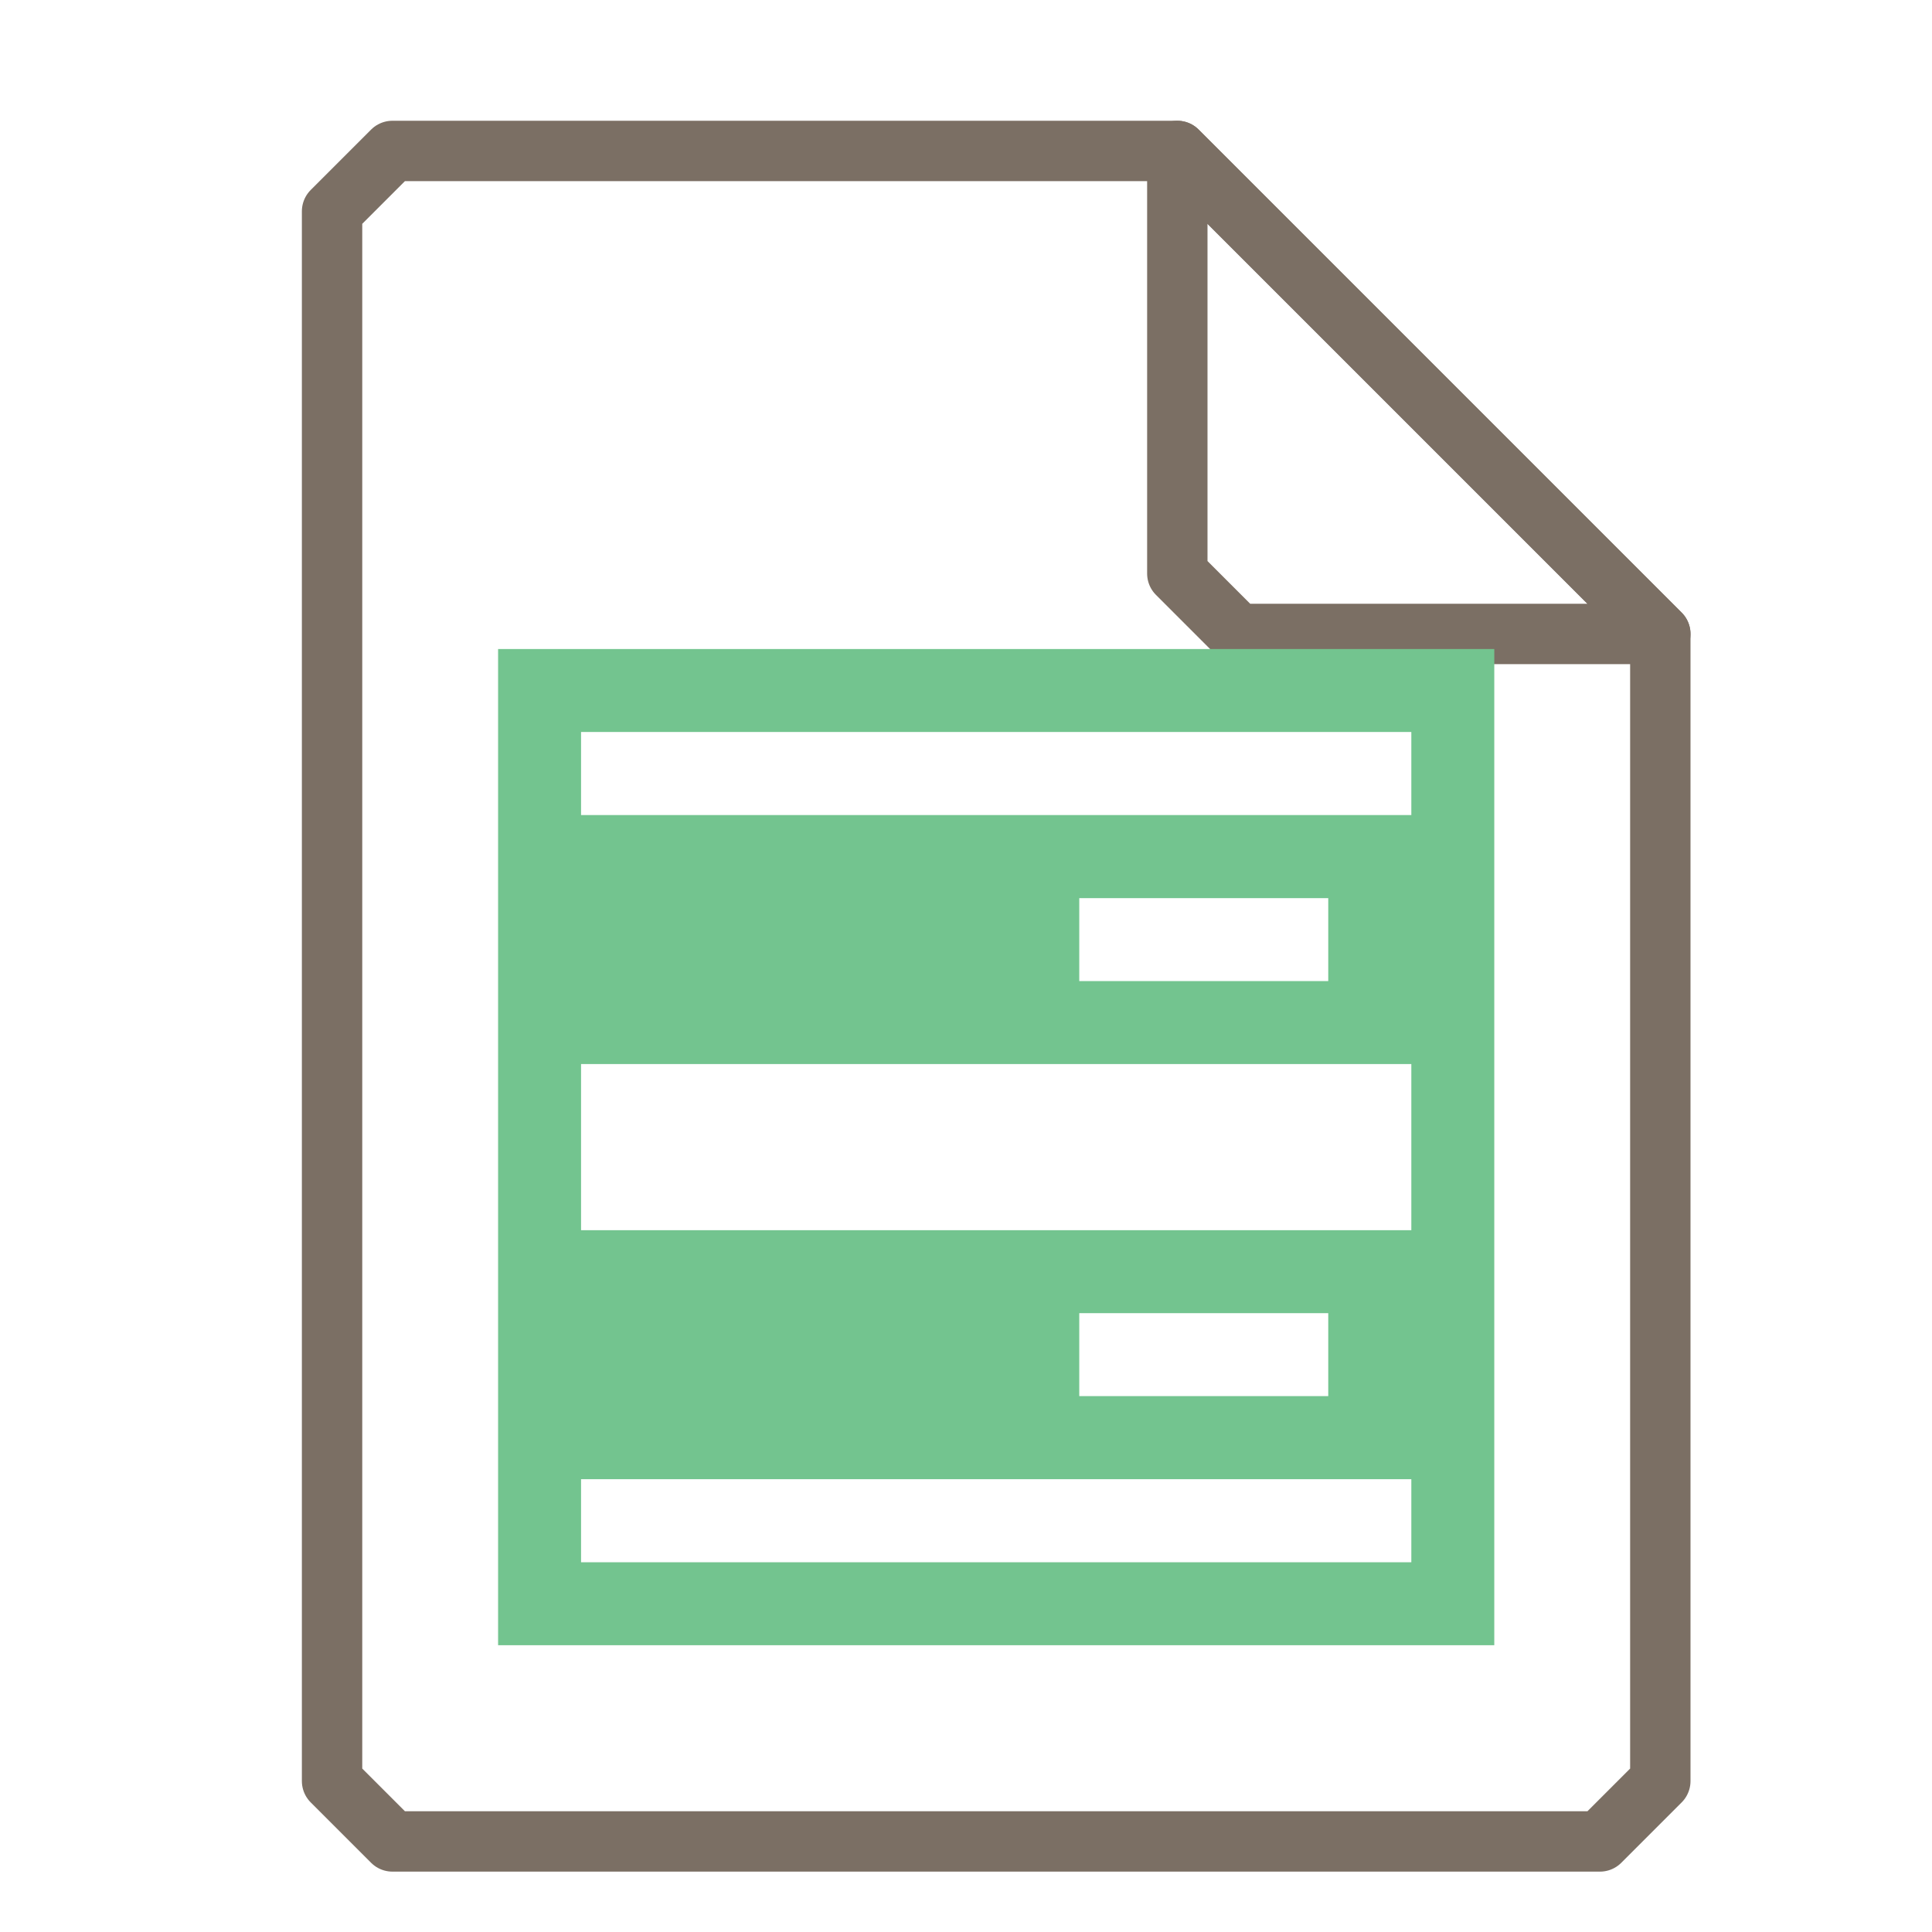 <?xml version="1.0" encoding="UTF-8"?>
<svg xmlns="http://www.w3.org/2000/svg" xmlns:xlink="http://www.w3.org/1999/xlink" width="16" height="16" viewBox="0 0 16 16">
<path fill="none" stroke-width="1" stroke-linecap="round" stroke-linejoin="round" stroke="rgb(48.235%, 43.529%, 39.216%)" stroke-opacity="1" stroke-miterlimit="4" d="M 6.5 2.5 L 5.5 3.5 L 5.5 29.5 L 6.5 30.5 L 26.5 30.5 L 27.5 29.5 L 27.5 10.5 L 19.5 2.5 Z M 6.5 2.5 " transform="matrix(0.5, 0, 0, 0.5, 0, 0)"/>
<path fill="none" stroke-width="1" stroke-linecap="round" stroke-linejoin="round" stroke="rgb(48.235%, 43.529%, 39.216%)" stroke-opacity="1" stroke-miterlimit="4" d="M 19.5 2.5 L 27.5 10.5 L 20.5 10.5 L 19.5 9.5 Z M 19.5 2.5 " transform="matrix(0.5, 0, 0, 0.5, 0, 0)"/>
<path fill-rule="nonzero" fill="rgb(45.098%, 76.863%, 56.078%)" fill-opacity="1" d="M 4.125 5.375 L 4.125 13.625 L 12.375 13.625 L 12.375 5.375 Z M 4.812 6.062 L 11.688 6.062 L 11.688 6.75 L 4.812 6.75 Z M 8.938 7.438 L 11 7.438 L 11 8.125 L 8.938 8.125 Z M 4.812 8.812 L 11.688 8.812 L 11.688 10.188 L 4.812 10.188 Z M 8.938 10.875 L 11 10.875 L 11 11.562 L 8.938 11.562 Z M 4.812 12.25 L 11.688 12.25 L 11.688 12.938 L 4.812 12.938 Z M 4.812 12.25 "/>
</svg>
